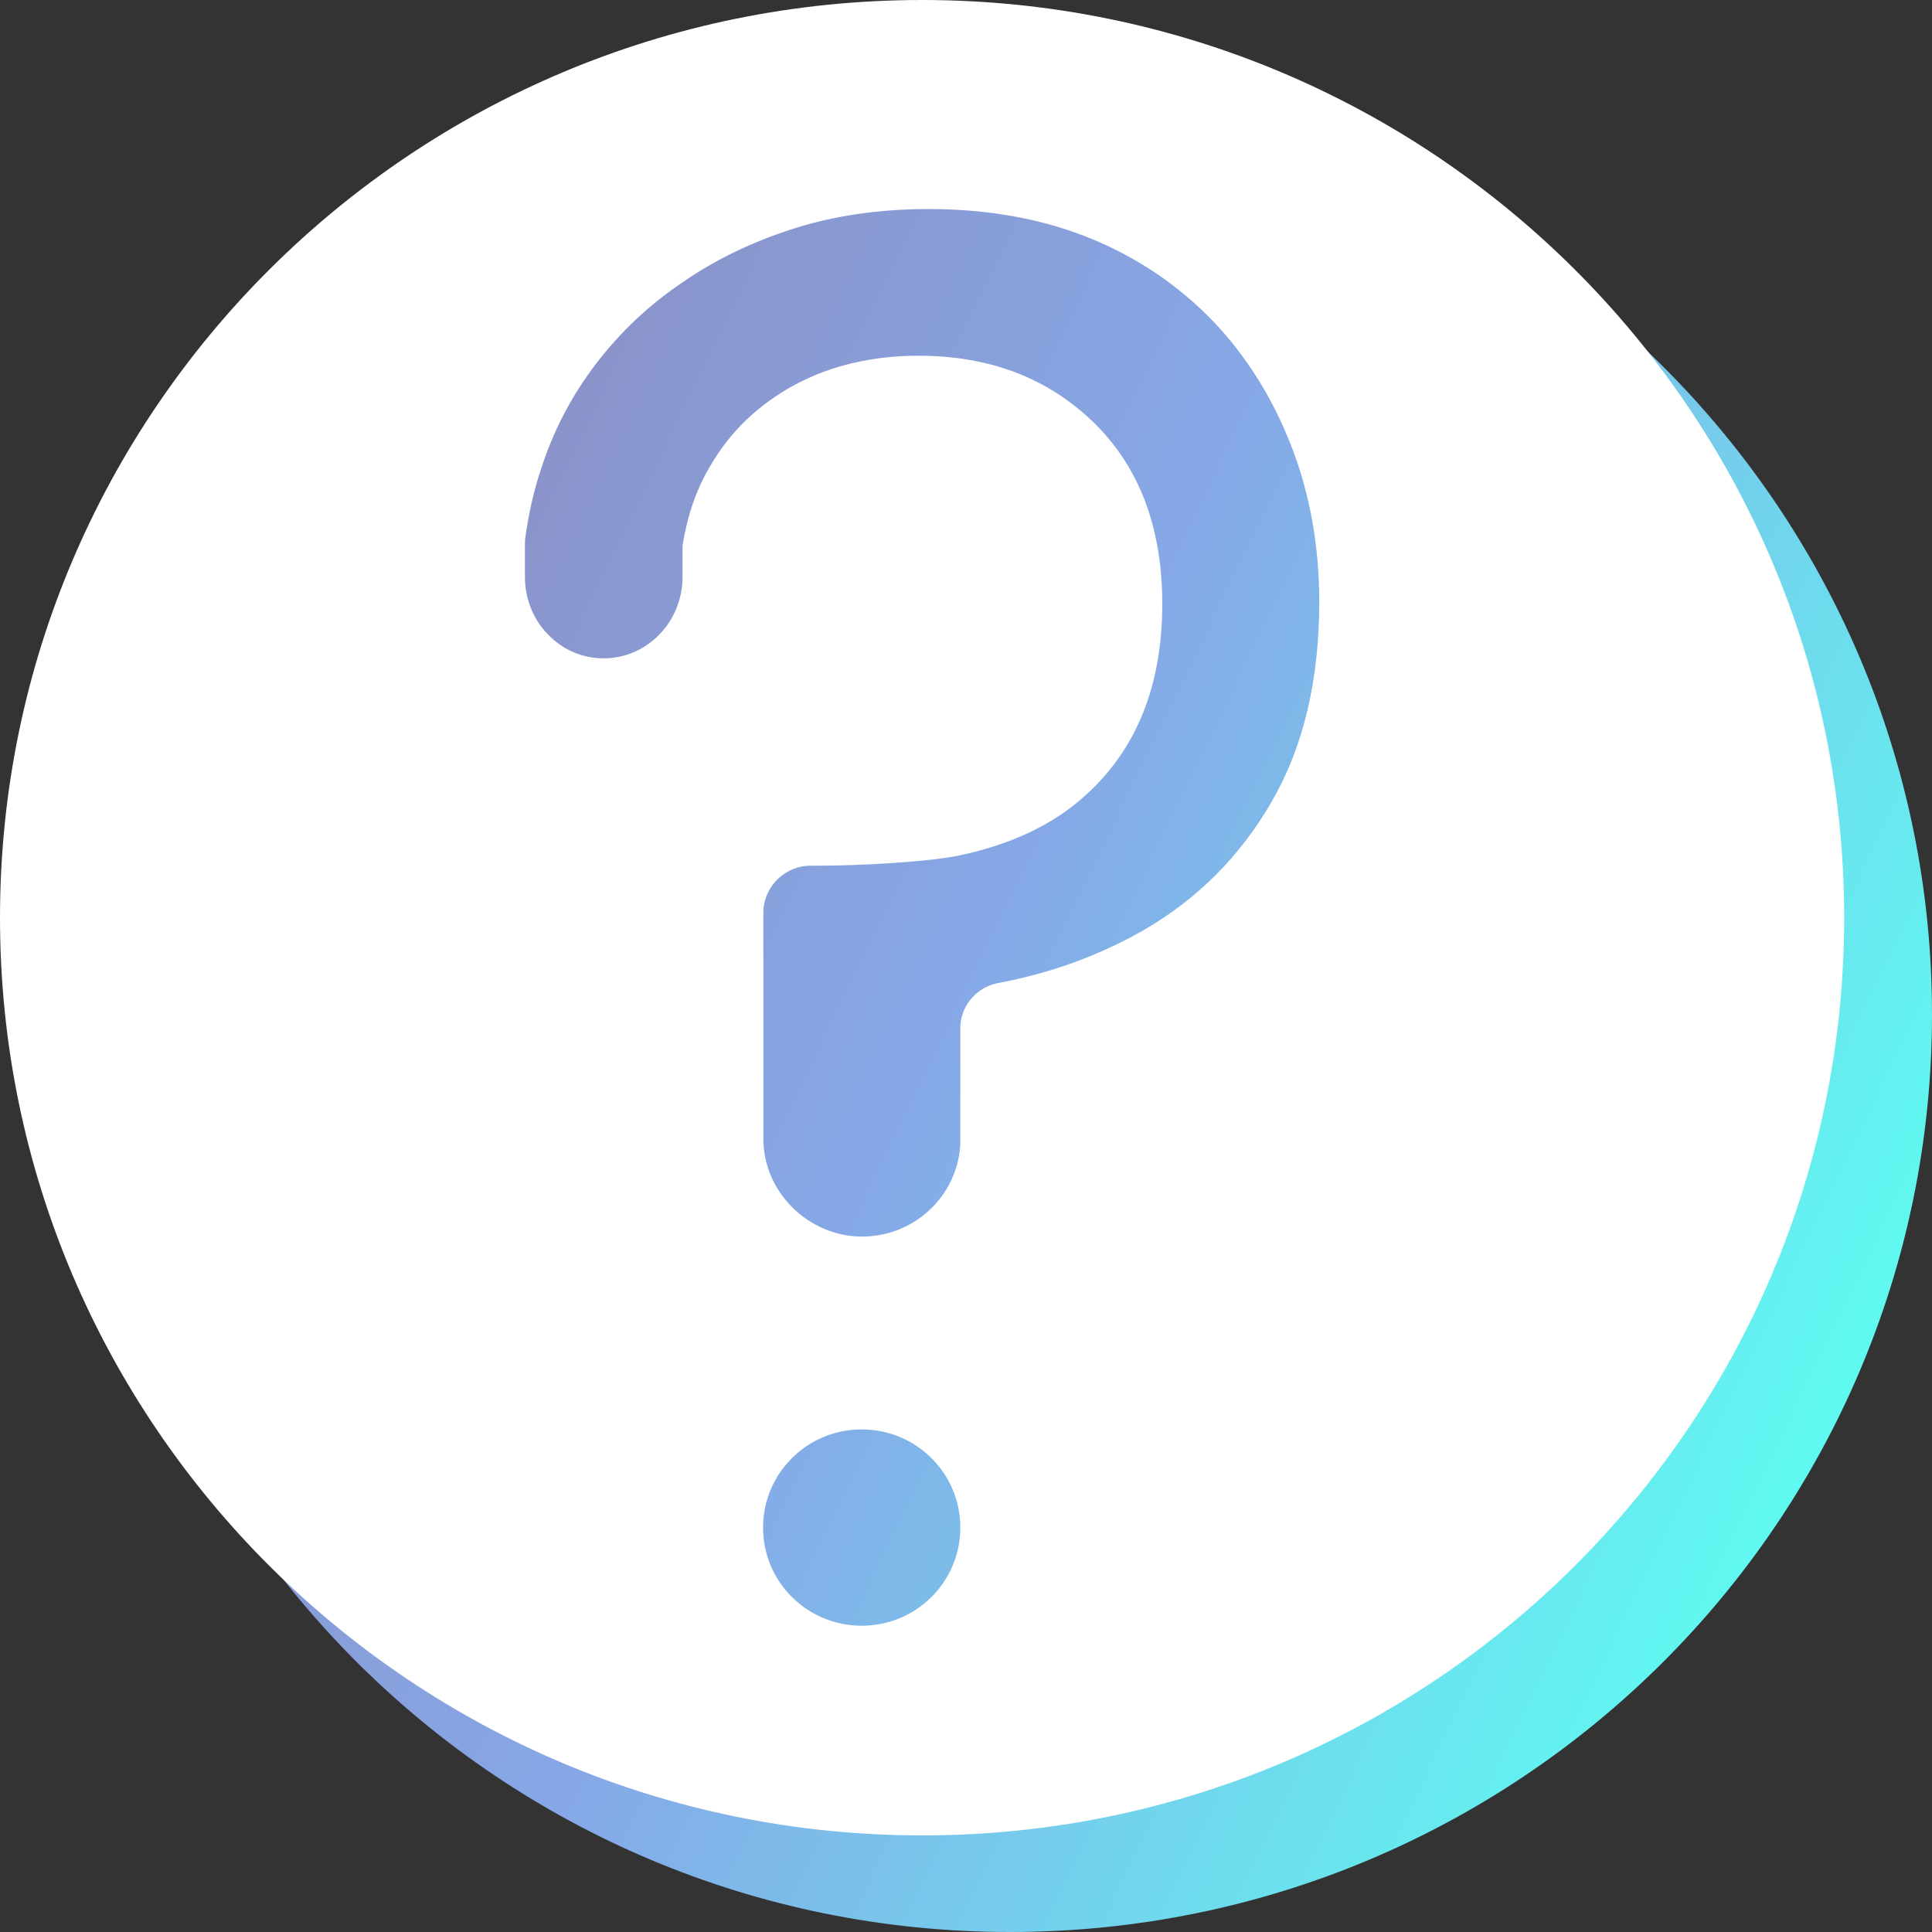 <svg xmlns="http://www.w3.org/2000/svg" fill="none" viewBox="0 0 80 80"><rect x="0" y="0" width="80" height="80" fill="#333333" stroke="none"/><path fill="url(#a)" d="M41.818 80c21.087 0 38.182-17.013 38.182-38S62.905 4 41.818 4C20.731 4 3.636 21.013 3.636 42S20.731 80 41.818 80Z"/><path fill="#fff" d="M38.182 0C17.097 0 0 17.016 0 38s17.097 38 38.182 38c21.085 0 38.182-17.016 38.182-38S59.266 0 38.182 0Zm-2.501 67.318c-2.26 0-4.084-1.816-4.084-4.064 0-2.249 1.825-4.065 4.084-4.065 2.26 0 4.084 1.816 4.084 4.065 0 2.249-1.825 4.064-4.084 4.064Zm16.988-34.14c-1.305 2.261-3.069 4.04-5.316 5.339-1.837 1.046-3.83 1.78-6.029 2.189-.87.168-1.522.914-1.559 1.792v4.858c-.097 2.14-1.885 3.848-4.072 3.848-2.187 0-4.084-1.816-4.084-4.053v-9.356c0-1.07.882-1.948 1.958-1.948h.266c1.679 0 4.567-.144 5.933-.433 2.127-.457 3.842-1.275 5.135-2.441 2.151-1.912 3.226-4.57 3.226-7.973 0-3.175-.967-5.688-2.852-7.516-1.897-1.84-4.314-2.754-7.238-2.754-1.897 0-3.613.397-5.123 1.202-1.51.818-2.695 1.948-3.528 3.403-.568.962-.93 2.044-1.124 3.259v1.299c0 1.852-1.462 3.367-3.262 3.367-.918 0-1.716-.373-2.308-.986-.592-.601-.955-1.455-.955-2.381v-1.347c0-.084 0-.168.012-.265.133-.962.338-1.912.64-2.814.507-1.599 1.269-3.067 2.272-4.377 1.003-1.323 2.199-2.453 3.589-3.391 1.365-.95 2.924-1.696 4.628-2.237 1.704-.541 3.564-.806 5.57-.806 2.489 0 4.724.409 6.706 1.215 1.97.806 3.661 1.96 5.087 3.439 1.402 1.479 2.477 3.211 3.238 5.183.761 1.96 1.148 4.113 1.148 6.434 0 3.235-.652 5.977-1.957 8.249Z"/><defs><linearGradient id="a" x1="-40.394" x2="154.852" y1="2.665" y2="96.962" gradientUnits="userSpaceOnUse"><stop offset=".25" stop-color="#8C8CC0"/><stop offset=".41" stop-color="#86A8E7"/><stop offset=".6" stop-color="#5FFBF1"/></linearGradient></defs></svg>